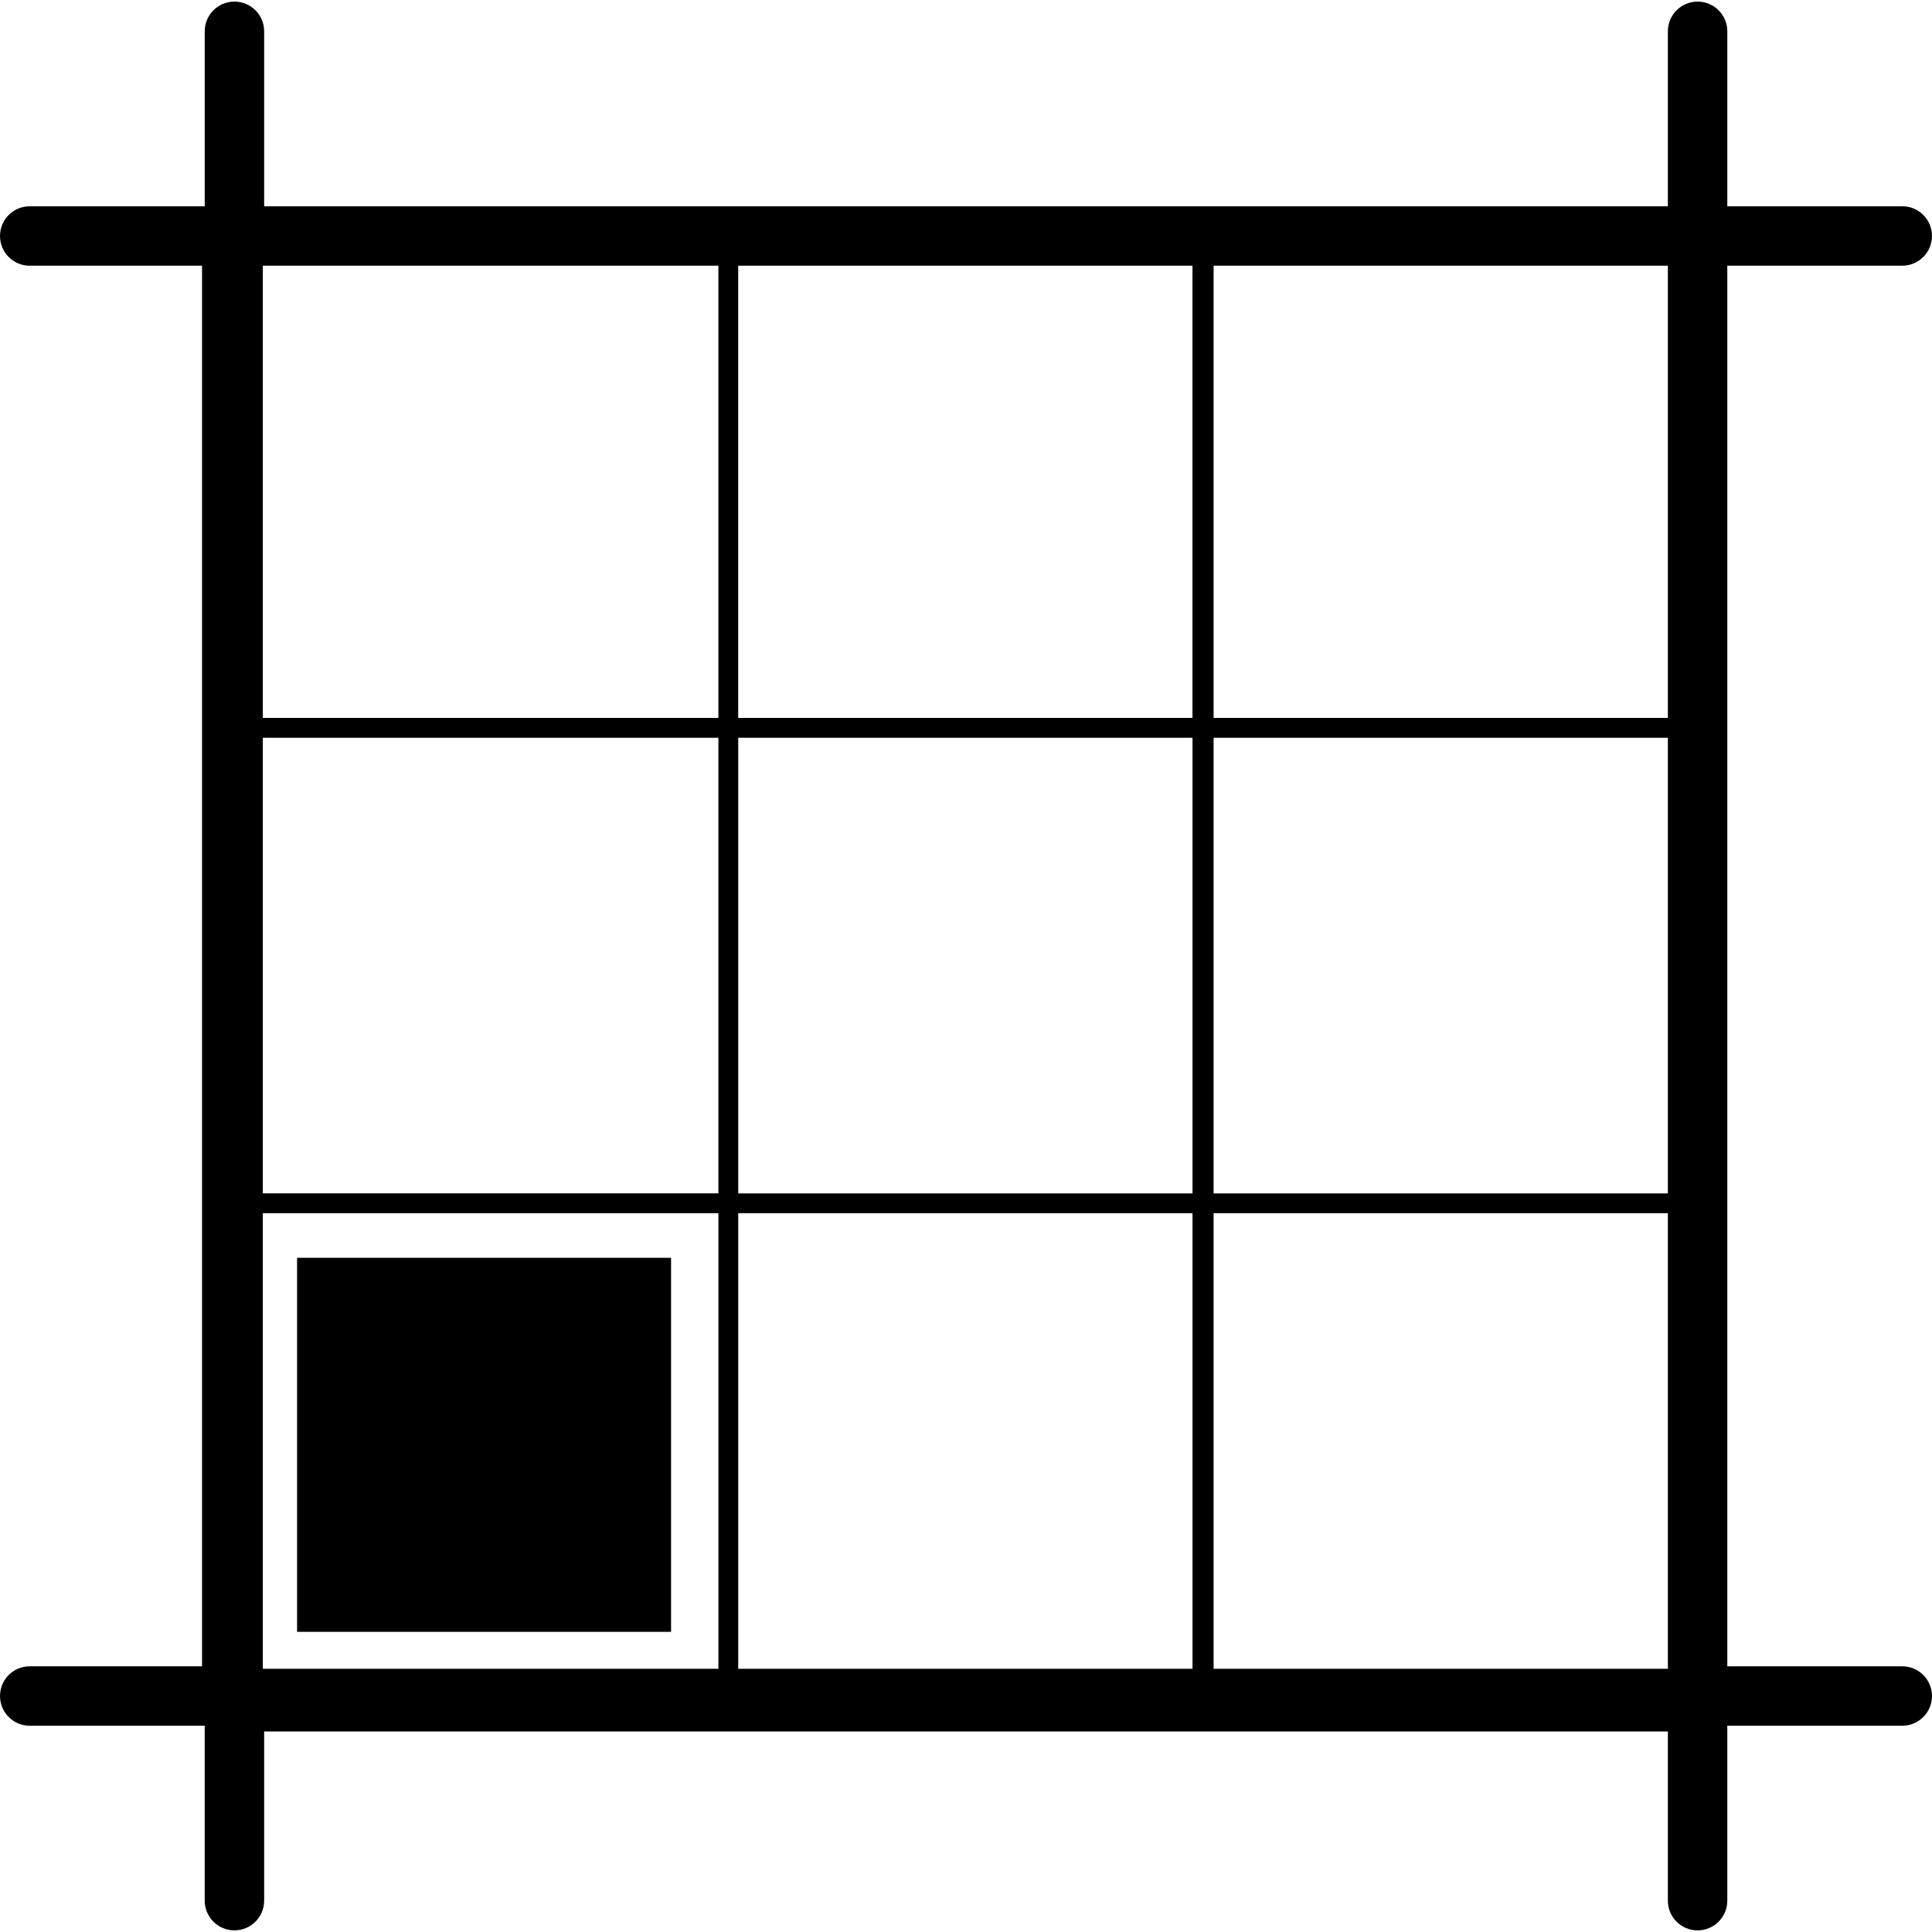 <?xml version="1.0" encoding="iso-8859-1"?>
<!-- Uploaded to: SVG Repo, www.svgrepo.com, Generator: SVG Repo Mixer Tools -->
<!DOCTYPE svg PUBLIC "-//W3C//DTD SVG 1.1//EN" "http://www.w3.org/Graphics/SVG/1.1/DTD/svg11.dtd">
<svg fill="#000000" version="1.1" id="Capa_1" xmlns="http://www.w3.org/2000/svg" xmlns:xlink="http://www.w3.org/1999/xlink"
	 width="64px" height="64px" viewBox="0 0 89.534 89.535"
	 xml:space="preserve">
<g>
	<path d="M12.241,88.083v-7.84h65.053v7.84c0,0.762,0.616,1.377,1.377,1.377s1.377-0.615,1.377-1.377v-8.107h8.109
		c0.761,0,1.377-0.617,1.377-1.377c0-0.761-0.616-1.377-1.377-1.377h-8.109V12.313h8.109c0.761,0,1.377-0.617,1.377-1.377
		c0-0.762-0.616-1.377-1.377-1.377h-8.109V1.451c0-0.761-0.616-1.377-1.377-1.377s-1.377,0.616-1.377,1.377V9.56H12.241V1.451
		c0-0.761-0.616-1.377-1.377-1.377c-0.761,0-1.377,0.616-1.377,1.377V9.56h-8.11C0.616,9.56,0,10.175,0,10.937
		c0,0.76,0.616,1.377,1.377,1.377h7.985v64.909H1.377C0.616,77.222,0,77.837,0,78.599c0,0.76,0.616,1.377,1.377,1.377h8.109v8.106
		c0,0.761,0.616,1.377,1.377,1.377C11.624,89.459,12.241,88.845,12.241,88.083z M12.179,33.272V12.313h21.113v20.959H12.179z
		 M34.21,33.272V12.313h21.052v20.959H34.21z M56.242,33.272V12.313h21.052v20.959H56.242z M12.179,55.306V34.19h21.113v21.114
		H12.179V55.306z M34.211,55.306V34.191h21.053v21.115H34.211L34.211,55.306z M56.242,55.306V34.191h21.052v21.115H56.242
		L56.242,55.306z M12.179,77.336V56.224h21.114v21.112H12.179z M34.211,77.336V56.224h21.053v21.112H34.211z M56.242,77.336V56.224
		h21.052v21.112H56.242z M13.767,75.625V58.292h17.332v17.332H13.767z"/>
</g>
</svg>
